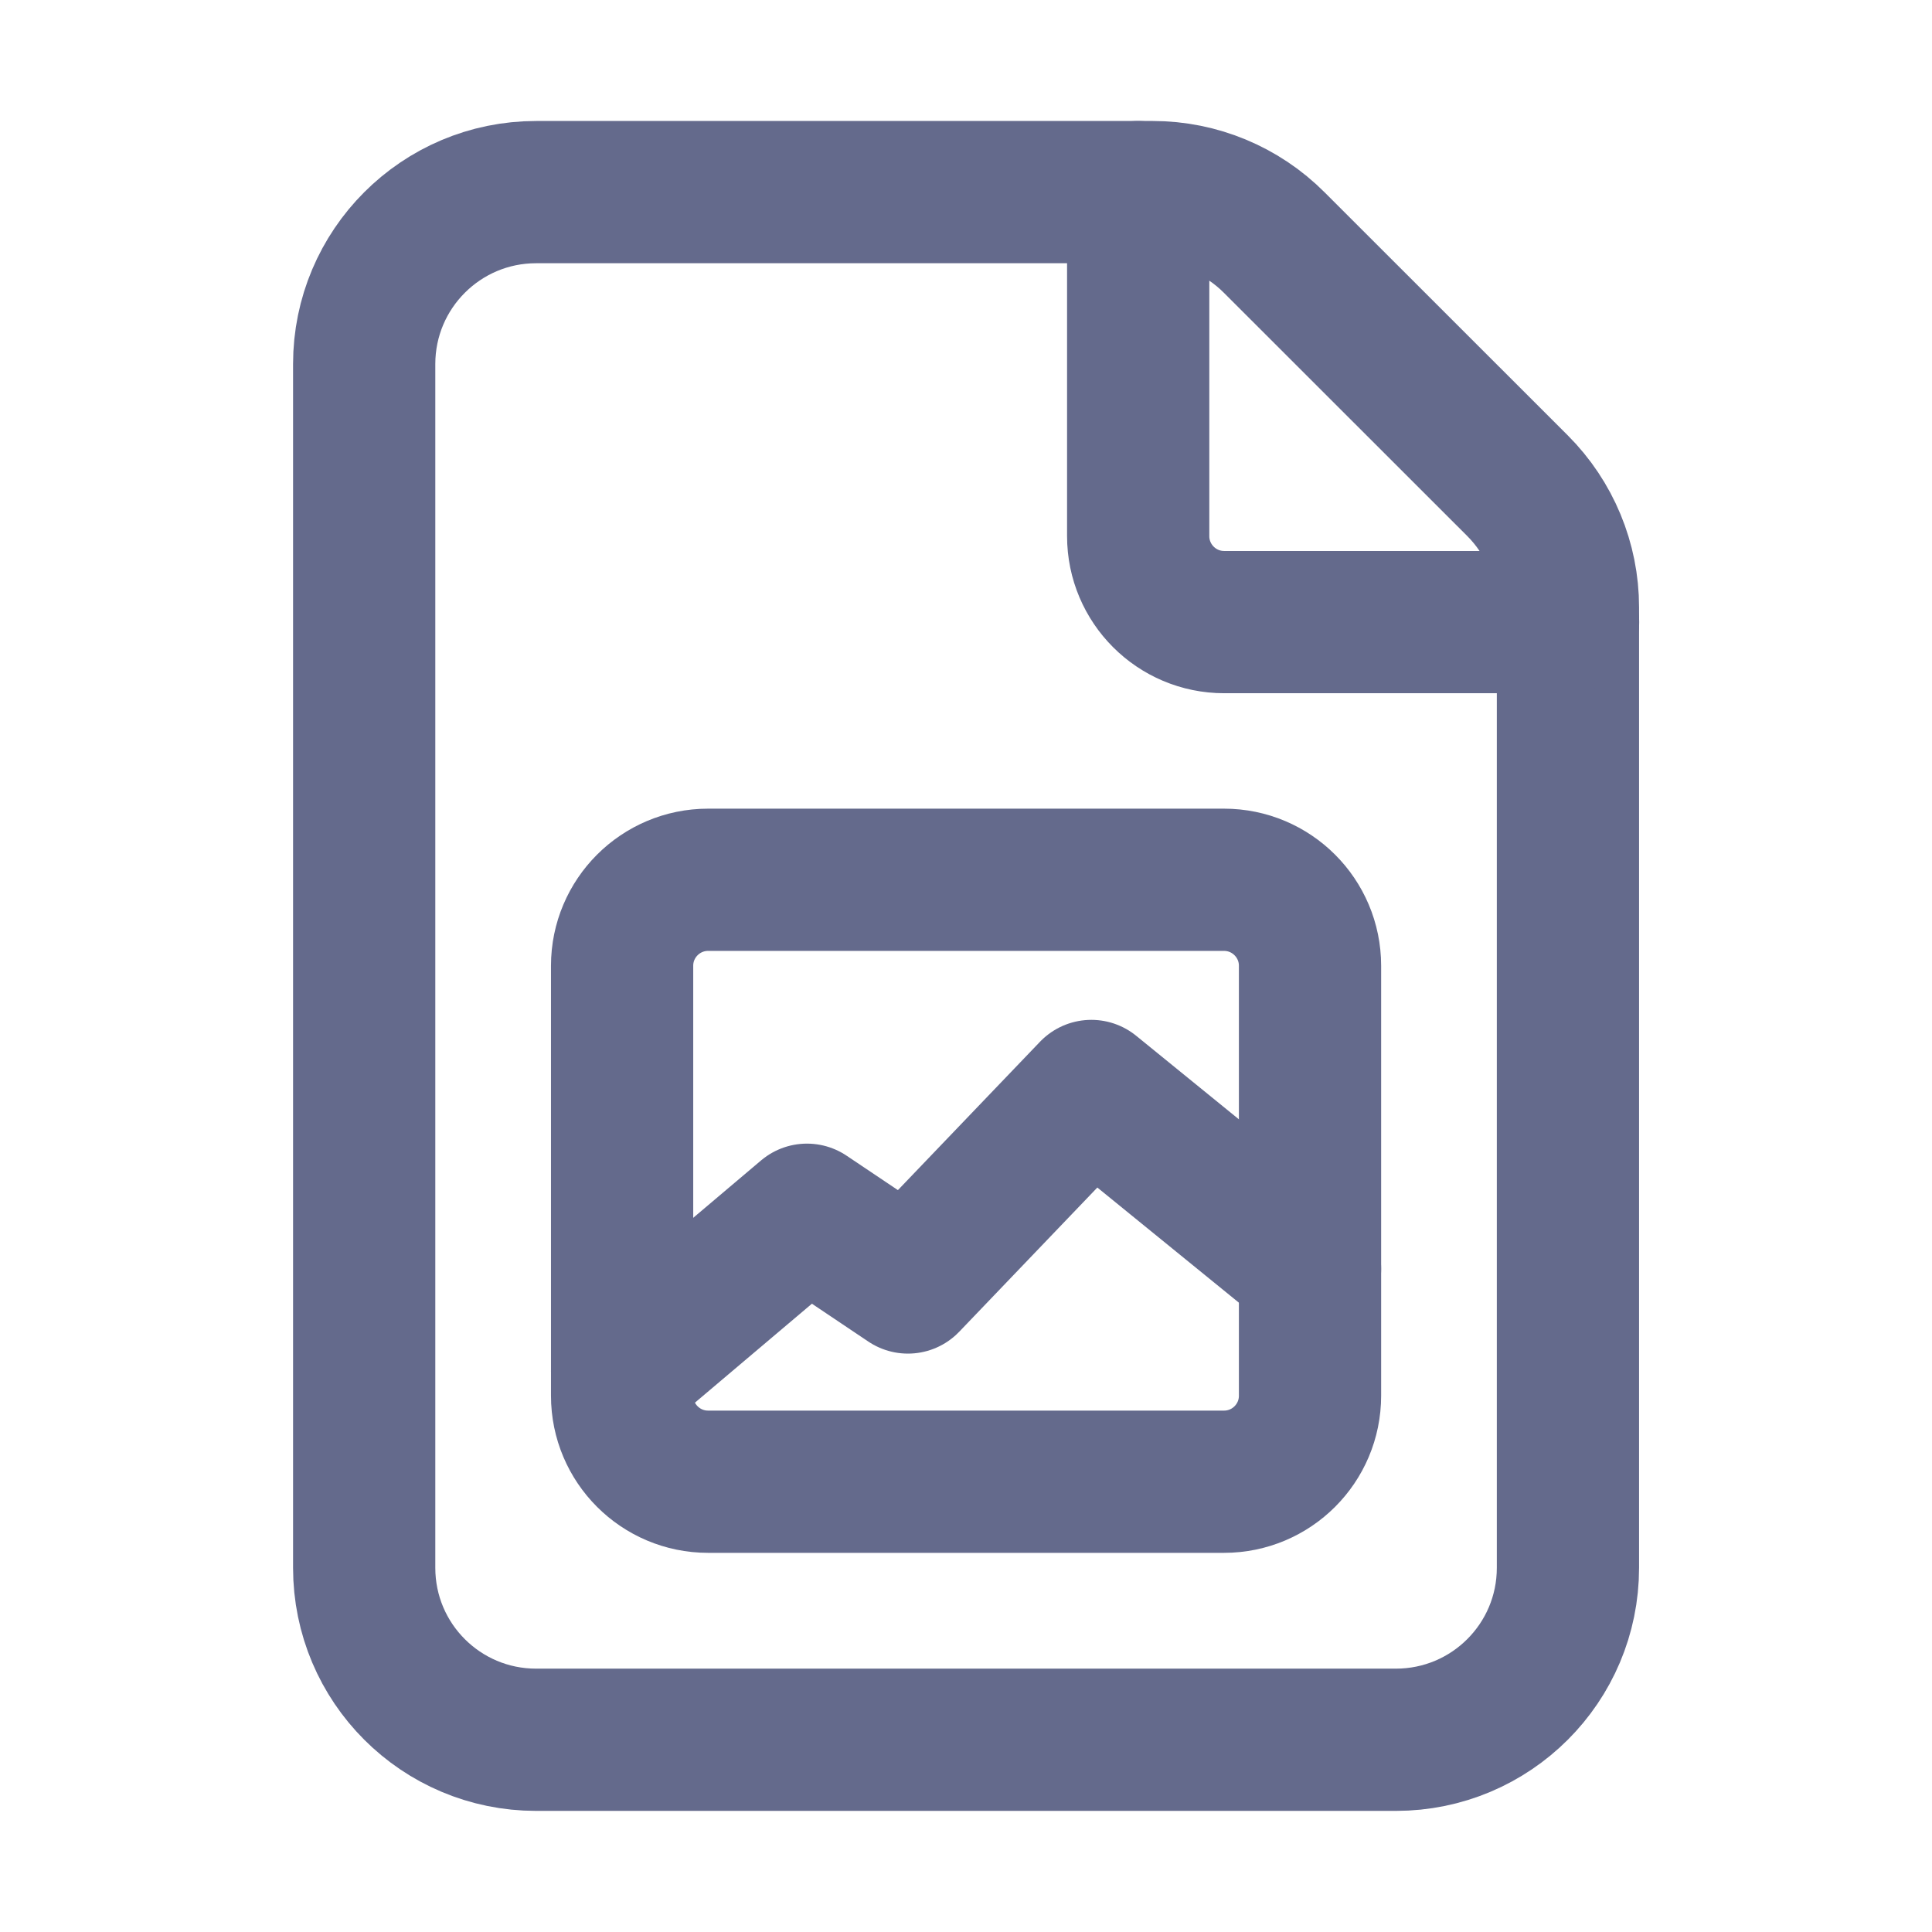 <svg width="16" height="16" viewBox="0 0 16 16" fill="none" xmlns="http://www.w3.org/2000/svg">
<path fill-rule="evenodd" clip-rule="evenodd" d="M12.567 4.022L10.553 2.009C10.287 1.742 9.924 1.591 9.547 1.591H4.44C3.653 1.591 3.016 2.229 3.016 3.015V12.984C3.016 13.771 3.653 14.408 4.44 14.408H11.56C12.347 14.408 12.985 13.771 12.985 12.984V5.029C12.985 4.652 12.834 4.289 12.567 4.022V4.022Z" stroke="#646A8C" stroke-width="1.178" stroke-linecap="round" stroke-linejoin="round"/>
<path d="M12.986 5.152H10.138C9.745 5.152 9.426 4.833 9.426 4.44V1.591" stroke="#646A8C" stroke-width="1.178" stroke-linecap="round" stroke-linejoin="round"/>
<path d="M10.849 10.508L9.038 9.035L7.519 10.621L6.683 10.06L5.152 11.355" stroke="#646A8C" stroke-width="1.178" stroke-linecap="round" stroke-linejoin="round"/>
<path fill-rule="evenodd" clip-rule="evenodd" d="M10.137 12.271H5.864C5.471 12.271 5.152 11.952 5.152 11.559V7.998C5.152 7.605 5.471 7.286 5.864 7.286H10.137C10.53 7.286 10.849 7.605 10.849 7.998V11.559C10.849 11.952 10.53 12.271 10.137 12.271Z" stroke="#646A8C" stroke-width="1.178" stroke-linecap="round" stroke-linejoin="round"/>
</svg>
